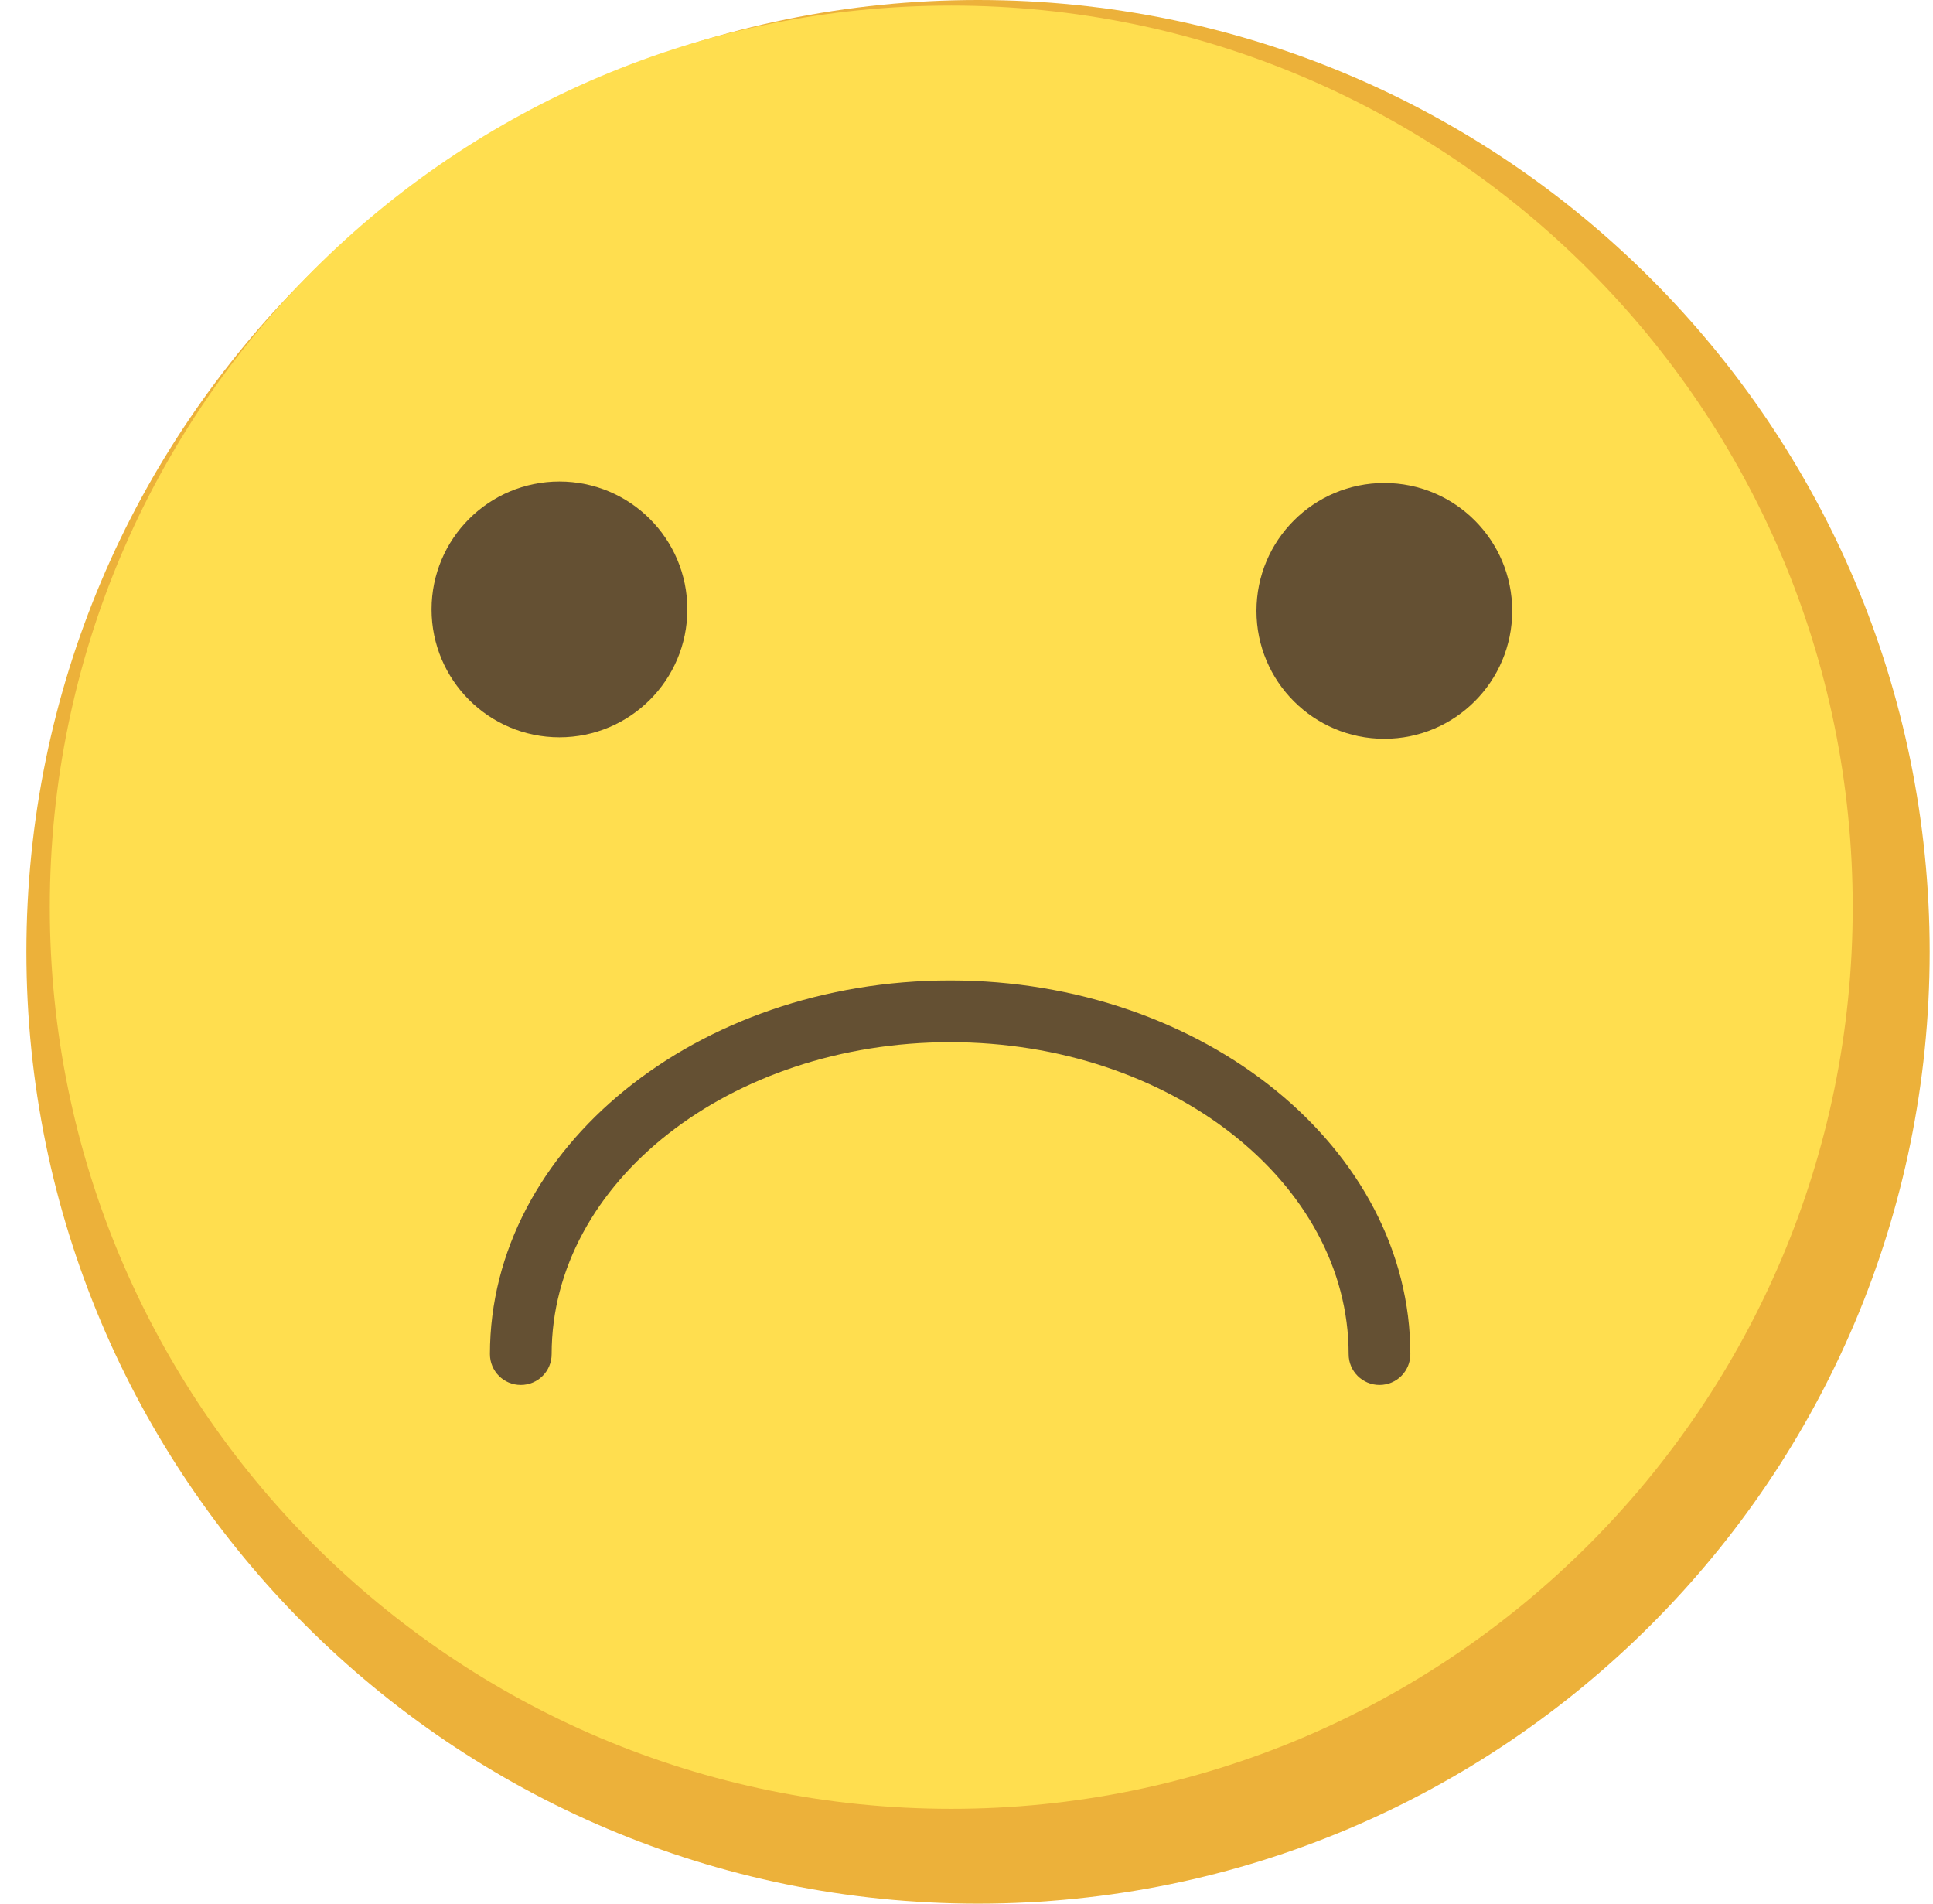 <svg width="65" height="64" viewBox="0 0 65 64" fill="none" xmlns="http://www.w3.org/2000/svg">
<path d="M32.888 64C50.561 64 64.888 49.673 64.888 32C64.888 14.327 50.561 0 32.888 0C15.214 0 0.888 14.327 0.888 32C0.888 49.673 15.214 64 32.888 64Z" fill="#ECB13A"/>
<path d="M31.988 60.812C48.729 60.812 62.3 47.241 62.3 30.5C62.3 13.759 48.729 0.188 31.988 0.188C15.246 0.188 1.675 13.759 1.675 30.5C1.675 47.241 15.246 60.812 31.988 60.812Z" fill="#FFDE4F"/>
<path d="M31.95 32.962C23.425 32.962 16.475 38.6 16.475 45.525C16.475 46.1 16.938 46.562 17.512 46.562C18.087 46.562 18.55 46.1 18.55 45.525C18.55 39.737 24.562 35.038 31.95 35.038C39.338 35.038 45.35 39.75 45.35 45.525C45.35 46.1 45.813 46.562 46.388 46.562C46.963 46.562 47.425 46.1 47.425 45.525C47.425 38.6 40.475 32.962 31.95 32.962Z" fill="#645033"/>
<path d="M18.812 24.788C21.187 24.788 23.113 22.862 23.113 20.488C23.113 18.113 21.187 16.188 18.812 16.188C16.438 16.188 14.512 18.113 14.512 20.488C14.512 22.862 16.438 24.788 18.812 24.788Z" fill="#645033"/>
<path d="M46.55 24.838C48.925 24.838 50.85 22.913 50.85 20.538C50.85 18.163 48.925 16.238 46.55 16.238C44.175 16.238 42.25 18.163 42.25 20.538C42.25 22.913 44.175 24.838 46.55 24.838Z" fill="#645033"/>
</svg>

